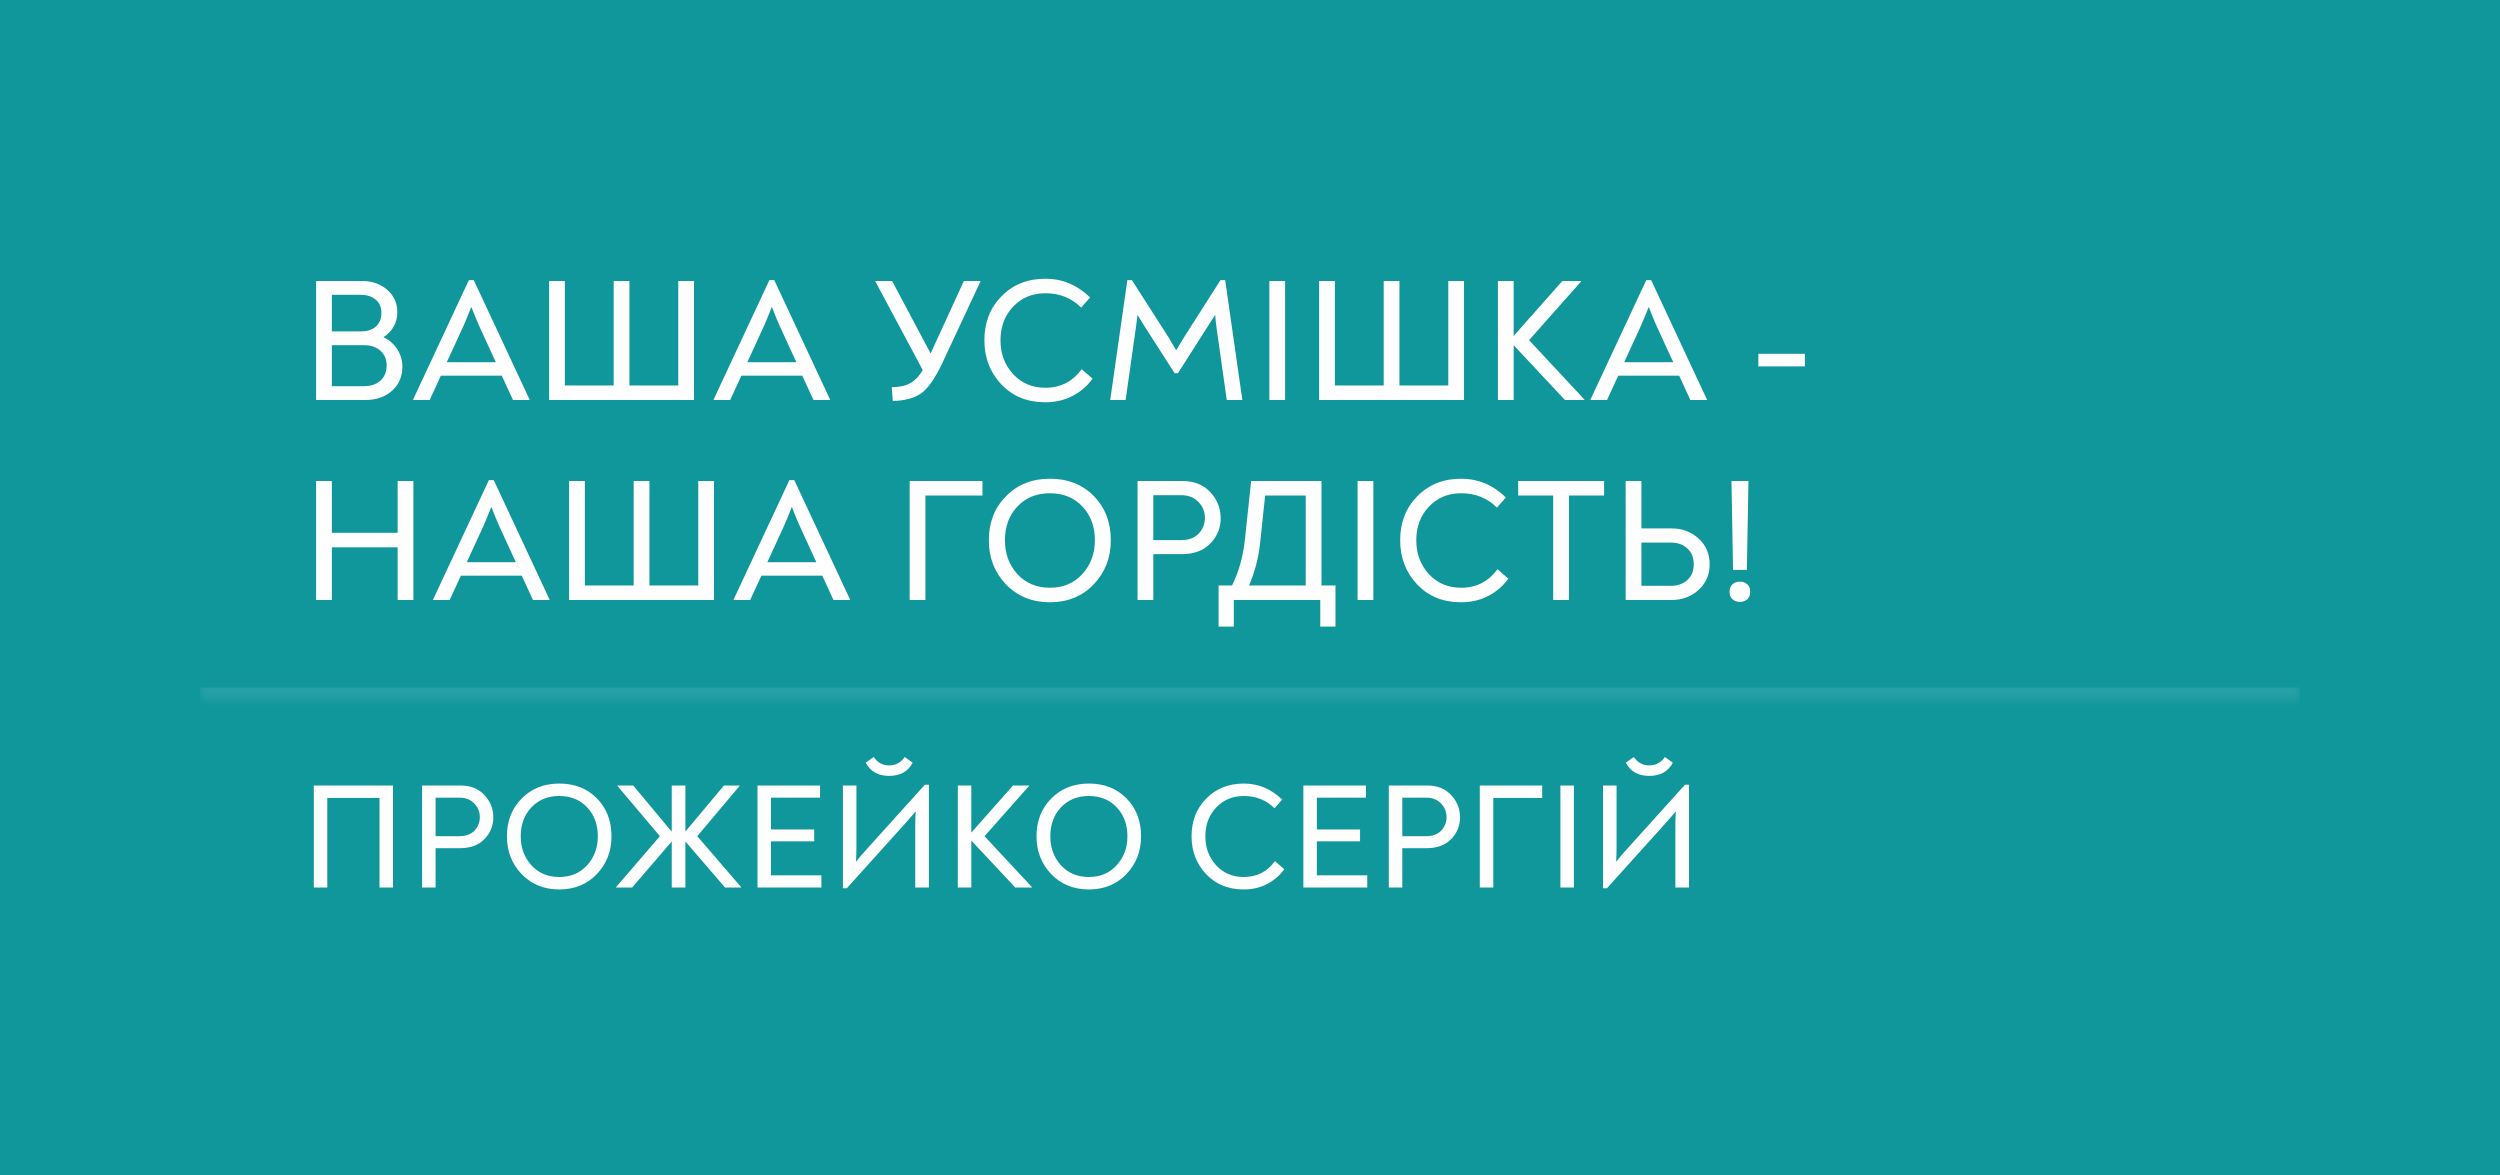 <svg width="200" height="94" viewBox="0 0 200 94" fill="none" xmlns="http://www.w3.org/2000/svg">
<rect width="200" height="94" fill="#10979B"/>
<mask id="path-1-inside-1_2625_3115" fill="white">
<path d="M16 16H184V56H16V16Z"/>
</mask>
<path d="M184 55H16V57H184V55Z" fill="#E8F7F7" fill-opacity="0.1" mask="url(#path-1-inside-1_2625_3115)"/>
<path d="M30.678 26.974C31.135 27.189 31.499 27.506 31.77 27.926C32.05 28.346 32.19 28.817 32.19 29.34C32.19 30.133 31.91 30.777 31.35 31.272C30.799 31.757 30.095 32 29.236 32L25.288 32L25.288 22.48L28.97 22.48C29.773 22.48 30.44 22.713 30.972 23.18C31.513 23.647 31.784 24.244 31.784 24.972C31.784 25.821 31.415 26.489 30.678 26.974ZM26.548 23.586L26.548 26.512L28.858 26.512C29.381 26.512 29.787 26.381 30.076 26.12C30.365 25.859 30.51 25.49 30.51 25.014C30.51 24.566 30.356 24.216 30.048 23.964C29.74 23.712 29.334 23.586 28.83 23.586L26.548 23.586ZM29.11 30.894C29.651 30.894 30.09 30.749 30.426 30.46C30.762 30.161 30.93 29.755 30.93 29.242C30.93 28.747 30.767 28.355 30.44 28.066C30.113 27.767 29.689 27.618 29.166 27.618L26.548 27.618L26.548 30.894L29.11 30.894ZM37.902 22.41L42.368 31.972V32H41.038L40.142 30.054L35.27 30.054L34.374 32H33.044V31.972L37.51 22.41H37.902ZM37.706 24.552C37.454 25.196 37.244 25.705 37.076 26.078L35.746 28.976L39.666 28.976L38.336 26.078C38.158 25.686 37.948 25.177 37.706 24.552ZM54.261 22.48L55.521 22.48L55.521 32L43.929 32L43.929 22.48H45.189L45.189 30.838L49.095 30.838L49.095 22.48L50.355 22.48L50.355 30.838L54.261 30.838L54.261 22.48ZM61.943 22.41L66.409 31.972V32H65.079L64.183 30.054L59.311 30.054L58.415 32L57.085 32V31.972L61.551 22.41L61.943 22.41ZM61.747 24.552C61.495 25.196 61.285 25.705 61.117 26.078L59.787 28.976L63.707 28.976L62.377 26.078C62.2 25.686 61.99 25.177 61.747 24.552ZM77.109 22.48L78.454 22.48L75.346 29.13C74.804 30.259 74.272 31.025 73.749 31.426C73.227 31.827 72.452 32.047 71.425 32.084L71.341 30.978C71.976 30.969 72.475 30.857 72.84 30.642C73.213 30.427 73.54 30.082 73.82 29.606L70.011 22.48L71.37 22.48L74.45 28.276L77.109 22.48ZM83.609 32.182C82.181 32.182 81.015 31.706 80.109 30.754C79.204 29.793 78.751 28.617 78.751 27.226C78.751 25.798 79.209 24.622 80.123 23.698C81.038 22.765 82.205 22.298 83.623 22.298C84.986 22.298 86.181 22.797 87.207 23.796L86.493 24.608C85.728 23.843 84.776 23.46 83.637 23.46C82.583 23.46 81.719 23.819 81.047 24.538C80.375 25.247 80.039 26.143 80.039 27.226C80.039 28.29 80.375 29.191 81.047 29.928C81.719 30.656 82.578 31.02 83.623 31.02C84.846 31.02 85.817 30.525 86.535 29.536L87.403 30.292C86.983 30.88 86.447 31.342 85.793 31.678C85.149 32.014 84.421 32.182 83.609 32.182ZM98.015 22.41L99.387 32L98.141 32L97.315 26.162C97.259 25.761 97.227 25.434 97.217 25.182C97.161 25.275 96.97 25.574 96.643 26.078L94.235 29.858H93.969L91.547 26.078C91.286 25.667 91.104 25.373 91.001 25.196C91.001 25.243 90.959 25.574 90.875 26.19L90.049 32L88.817 32L90.189 22.41H90.553L93.493 27.002C93.792 27.497 93.993 27.837 94.095 28.024C94.17 27.893 94.375 27.553 94.711 27.002L97.637 22.41H98.015ZM101.549 32L101.549 22.48H102.809L102.809 32H101.549ZM115.862 22.48L117.122 22.48L117.122 32L105.53 32L105.53 22.48H106.79L106.79 30.838L110.696 30.838L110.696 22.48H111.956L111.956 30.838L115.862 30.838L115.862 22.48ZM122.326 27.212L126.75 31.958V32L125.196 32L121.094 27.618V32H119.834L119.834 22.48H121.094L121.094 26.876L124.986 22.48L126.484 22.48V22.522L122.326 27.212ZM132.093 22.41L136.559 31.972V32L135.229 32L134.333 30.054L129.461 30.054L128.565 32L127.235 32V31.972L131.701 22.41H132.093ZM131.897 24.552C131.645 25.196 131.435 25.705 131.267 26.078L129.937 28.976L133.857 28.976L132.527 26.078C132.349 25.686 132.139 25.177 131.897 24.552ZM140.669 29.312V28.304L144.393 28.304V29.312L140.669 29.312ZM25.288 48L25.288 38.48H26.548L26.548 42.624L31.812 42.624L31.812 38.48H33.072L33.072 48H31.812L31.812 43.786L26.548 43.786L26.548 48H25.288ZM39.501 38.41L43.967 47.972V48H42.637L41.741 46.054L36.869 46.054L35.973 48H34.643V47.972L39.109 38.41H39.501ZM39.305 40.552C39.053 41.196 38.843 41.705 38.675 42.078L37.345 44.976L41.265 44.976L39.935 42.078C39.758 41.686 39.548 41.177 39.305 40.552ZM55.861 38.48H57.121L57.121 48L45.529 48L45.529 38.48L46.789 38.48L46.789 46.838L50.695 46.838L50.695 38.48H51.955L51.955 46.838L55.861 46.838L55.861 38.48ZM63.543 38.41L68.009 47.972V48H66.679L65.783 46.054L60.911 46.054L60.015 48H58.685V47.972L63.151 38.41H63.543ZM63.347 40.552C63.095 41.196 62.885 41.705 62.717 42.078L61.387 44.976L65.307 44.976L63.977 42.078C63.8 41.686 63.59 41.177 63.347 40.552ZM72.773 48L72.773 38.48L78.597 38.48V39.642L74.033 39.642L74.033 48L72.773 48ZM87.493 46.754C86.578 47.706 85.411 48.182 83.993 48.182C82.574 48.182 81.403 47.706 80.479 46.754C79.564 45.793 79.107 44.617 79.107 43.226C79.107 41.798 79.564 40.622 80.479 39.698C81.393 38.765 82.565 38.298 83.993 38.298C85.43 38.298 86.601 38.76 87.507 39.684C88.412 40.608 88.865 41.789 88.865 43.226C88.865 44.617 88.407 45.793 87.493 46.754ZM81.389 45.928C82.061 46.656 82.929 47.02 83.993 47.02C85.057 47.02 85.92 46.656 86.583 45.928C87.255 45.191 87.591 44.29 87.591 43.226C87.591 42.125 87.259 41.224 86.597 40.524C85.934 39.815 85.066 39.46 83.993 39.46C82.919 39.46 82.051 39.815 81.389 40.524C80.726 41.224 80.395 42.125 80.395 43.226C80.395 44.29 80.726 45.191 81.389 45.928ZM91.004 48L91.004 38.48L94.574 38.48C95.526 38.48 96.278 38.779 96.828 39.376C97.379 39.973 97.654 40.664 97.654 41.448C97.654 42.232 97.379 42.909 96.828 43.478C96.287 44.047 95.517 44.332 94.518 44.332L92.264 44.332V48L91.004 48ZM92.264 43.212L94.448 43.212C95.083 43.212 95.564 43.039 95.89 42.694C96.226 42.339 96.394 41.919 96.394 41.434C96.394 40.93 96.217 40.501 95.862 40.146C95.517 39.791 95.06 39.614 94.49 39.614L92.264 39.614L92.264 43.212ZM105.719 46.838H106.839V50.128H105.621V48L98.705 48V50.128H97.487V46.838H98.565C99.106 45.737 99.447 44.528 99.587 43.212L100.091 38.48L105.719 38.48L105.719 46.838ZM100.805 43.492C100.674 44.659 100.38 45.774 99.923 46.838L104.459 46.838L104.459 39.642L101.211 39.642L100.805 43.492ZM108.607 48L108.607 38.48L109.867 38.48L109.867 48L108.607 48ZM116.872 48.182C115.444 48.182 114.278 47.706 113.372 46.754C112.467 45.793 112.014 44.617 112.014 43.226C112.014 41.798 112.472 40.622 113.386 39.698C114.301 38.765 115.468 38.298 116.886 38.298C118.249 38.298 119.444 38.797 120.47 39.796L119.756 40.608C118.991 39.843 118.039 39.46 116.9 39.46C115.846 39.46 114.982 39.819 114.31 40.538C113.638 41.247 113.302 42.143 113.302 43.226C113.302 44.29 113.638 45.191 114.31 45.928C114.982 46.656 115.841 47.02 116.886 47.02C118.109 47.02 119.08 46.525 119.798 45.536L120.666 46.292C120.246 46.88 119.71 47.342 119.056 47.678C118.412 48.014 117.684 48.182 116.872 48.182ZM128.329 38.48V39.642L125.515 39.642L125.515 48H124.255L124.255 39.642H121.455V38.48L128.329 38.48ZM133.736 42.274C134.585 42.274 135.304 42.545 135.892 43.086C136.48 43.627 136.774 44.313 136.774 45.144C136.774 45.965 136.48 46.647 135.892 47.188C135.304 47.729 134.585 48 133.736 48L130.054 48L130.054 38.48L131.314 38.48V42.274H133.736ZM133.666 46.866C134.207 46.866 134.646 46.712 134.982 46.404C135.327 46.096 135.5 45.676 135.5 45.144C135.5 44.603 135.327 44.178 134.982 43.87C134.646 43.562 134.207 43.408 133.666 43.408H131.314V46.866H133.666ZM138.644 45.592L138.518 38.48L139.876 38.48L139.75 45.592L138.644 45.592ZM139.19 48.154C138.966 48.154 138.77 48.084 138.602 47.944C138.443 47.804 138.364 47.603 138.364 47.342C138.364 47.081 138.443 46.88 138.602 46.74C138.77 46.6 138.966 46.53 139.19 46.53C139.423 46.53 139.619 46.6 139.778 46.74C139.937 46.88 140.016 47.081 140.016 47.342C140.016 47.603 139.937 47.804 139.778 47.944C139.619 48.084 139.423 48.154 139.19 48.154Z" fill="#FEFEFE"/>
<path d="M25.104 71L25.104 62.84L31.44 62.84L31.44 71H30.36L30.36 63.836L26.184 63.836L26.184 71H25.104ZM33.767 71L33.767 62.84L36.827 62.84C37.643 62.84 38.287 63.096 38.759 63.608C39.231 64.12 39.467 64.712 39.467 65.384C39.467 66.056 39.231 66.636 38.759 67.124C38.295 67.612 37.635 67.856 36.779 67.856H34.847V71H33.767ZM34.847 66.896H36.719C37.263 66.896 37.675 66.748 37.955 66.452C38.243 66.148 38.387 65.788 38.387 65.372C38.387 64.94 38.235 64.572 37.931 64.268C37.635 63.964 37.243 63.812 36.755 63.812L34.847 63.812L34.847 66.896ZM47.743 69.932C46.959 70.748 45.959 71.156 44.743 71.156C43.527 71.156 42.523 70.748 41.731 69.932C40.947 69.108 40.555 68.1 40.555 66.908C40.555 65.684 40.947 64.676 41.731 63.884C42.515 63.084 43.519 62.684 44.743 62.684C45.975 62.684 46.979 63.08 47.755 63.872C48.531 64.664 48.919 65.676 48.919 66.908C48.919 68.1 48.527 69.108 47.743 69.932ZM42.511 69.224C43.087 69.848 43.831 70.16 44.743 70.16C45.655 70.16 46.395 69.848 46.963 69.224C47.539 68.592 47.827 67.82 47.827 66.908C47.827 65.964 47.543 65.192 46.975 64.592C46.407 63.984 45.663 63.68 44.743 63.68C43.823 63.68 43.079 63.984 42.511 64.592C41.943 65.192 41.659 65.964 41.659 66.908C41.659 67.82 41.943 68.592 42.511 69.224ZM55.78 66.896L59.284 70.964V71H58L54.832 67.316V71H53.74V67.316L50.572 71H49.288V70.964L52.792 66.896L49.396 62.876V62.84H50.656L53.74 66.536L53.74 62.84L54.832 62.84L54.832 66.524L57.916 62.84L59.164 62.84V62.876L55.78 66.896ZM61.68 70.028H65.712V71H60.6L60.6 62.84L65.604 62.84V63.812L61.68 63.812V66.356H65.136L65.136 67.304H61.68V70.028ZM71.13 62.072C70.251 62.072 69.626 61.72 69.258 61.016L69.894 60.56C70.198 61.008 70.611 61.232 71.13 61.232C71.659 61.232 72.075 61.008 72.379 60.56L73.014 61.016C72.647 61.72 72.019 62.072 71.13 62.072ZM73.987 62.78H74.311L74.311 71L73.219 71L73.219 66.032C73.219 65.664 73.231 65.288 73.254 64.904C73.111 65.088 72.799 65.448 72.319 65.984L67.746 71.06H67.434L67.434 62.84H68.514L68.514 67.76C68.514 68.16 68.502 68.556 68.478 68.948C68.678 68.676 69.007 68.292 69.463 67.796L73.987 62.78ZM78.761 66.896L82.553 70.964V71H81.221L77.705 67.244V71H76.625L76.625 62.84H77.705V66.608L81.041 62.84L82.325 62.84V62.876L78.761 66.896ZM90.109 69.932C89.325 70.748 88.325 71.156 87.109 71.156C85.893 71.156 84.889 70.748 84.097 69.932C83.313 69.108 82.921 68.1 82.921 66.908C82.921 65.684 83.313 64.676 84.097 63.884C84.881 63.084 85.885 62.684 87.109 62.684C88.341 62.684 89.345 63.08 90.121 63.872C90.897 64.664 91.285 65.676 91.285 66.908C91.285 68.1 90.893 69.108 90.109 69.932ZM84.877 69.224C85.453 69.848 86.197 70.16 87.109 70.16C88.021 70.16 88.761 69.848 89.329 69.224C89.905 68.592 90.193 67.82 90.193 66.908C90.193 65.964 89.909 65.192 89.341 64.592C88.773 63.984 88.029 63.68 87.109 63.68C86.189 63.68 85.445 63.984 84.877 64.592C84.309 65.192 84.025 65.964 84.025 66.908C84.025 67.82 84.309 68.592 84.877 69.224ZM99.489 71.156C98.265 71.156 97.265 70.748 96.489 69.932C95.713 69.108 95.325 68.1 95.325 66.908C95.325 65.684 95.717 64.676 96.501 63.884C97.285 63.084 98.285 62.684 99.501 62.684C100.669 62.684 101.693 63.112 102.573 63.968L101.961 64.664C101.305 64.008 100.489 63.68 99.513 63.68C98.609 63.68 97.869 63.988 97.293 64.604C96.717 65.212 96.429 65.98 96.429 66.908C96.429 67.82 96.717 68.592 97.293 69.224C97.869 69.848 98.605 70.16 99.501 70.16C100.549 70.16 101.381 69.736 101.997 68.888L102.741 69.536C102.381 70.04 101.921 70.436 101.361 70.724C100.809 71.012 100.185 71.156 99.489 71.156ZM105.349 70.028H109.381V71H104.269L104.269 62.84L109.273 62.84V63.812L105.349 63.812L105.349 66.356H108.805V67.304H105.349V70.028ZM111.104 71L111.104 62.84L114.164 62.84C114.98 62.84 115.624 63.096 116.096 63.608C116.568 64.12 116.804 64.712 116.804 65.384C116.804 66.056 116.568 66.636 116.096 67.124C115.632 67.612 114.972 67.856 114.116 67.856H112.184V71H111.104ZM112.184 66.896H114.056C114.6 66.896 115.012 66.748 115.292 66.452C115.58 66.148 115.724 65.788 115.724 65.372C115.724 64.94 115.572 64.572 115.268 64.268C114.972 63.964 114.58 63.812 114.092 63.812L112.184 63.812L112.184 66.896ZM118.384 71L118.384 62.84L123.376 62.84V63.836L119.464 63.836L119.464 71H118.384ZM124.832 71L124.832 62.84H125.912L125.912 71H124.832ZM131.941 62.072C131.061 62.072 130.437 61.72 130.069 61.016L130.705 60.56C131.009 61.008 131.421 61.232 131.941 61.232C132.469 61.232 132.885 61.008 133.189 60.56L133.825 61.016C133.457 61.72 132.829 62.072 131.941 62.072ZM134.797 62.78H135.121V71H134.029V66.032C134.029 65.664 134.041 65.288 134.065 64.904C133.921 65.088 133.609 65.448 133.129 65.984L128.557 71.06H128.245V62.84H129.325V67.76C129.325 68.16 129.313 68.556 129.289 68.948C129.489 68.676 129.817 68.292 130.273 67.796L134.797 62.78Z" fill="#FEFEFE"/>
</svg>
